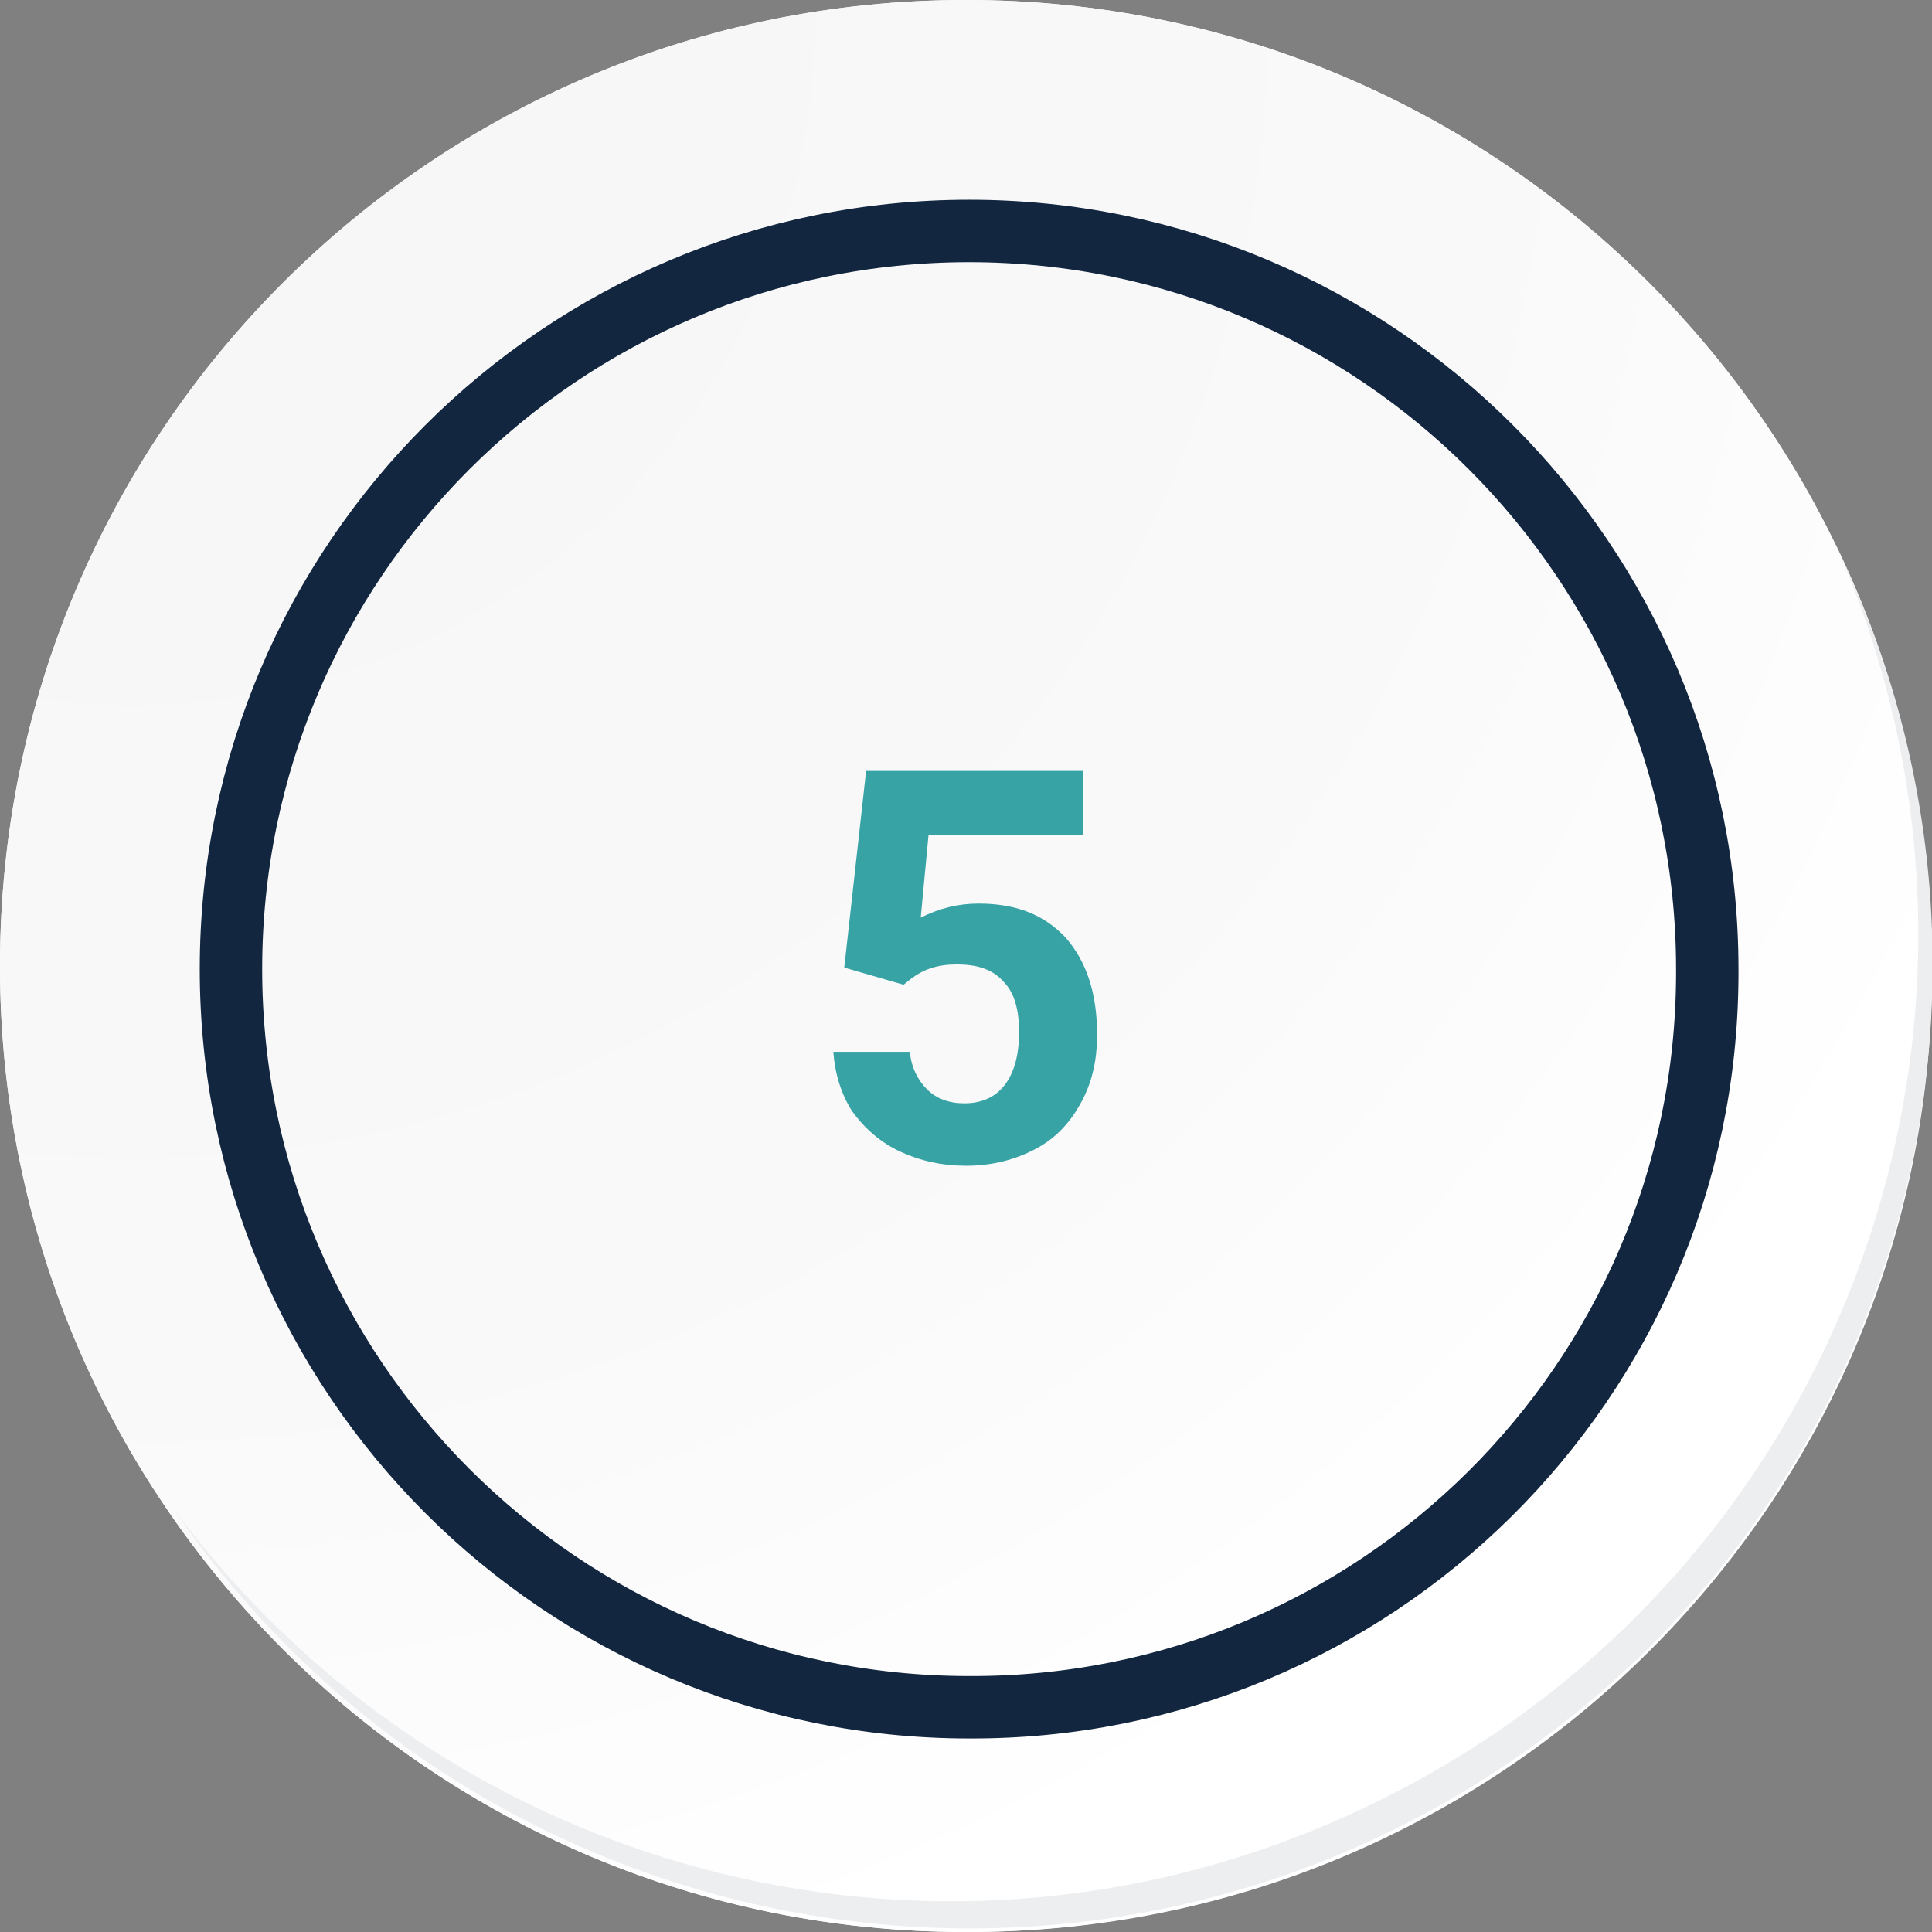<?xml version="1.0" encoding="utf-8"?>
<!-- Generator: Adobe Illustrator 25.2.3, SVG Export Plug-In . SVG Version: 6.00 Build 0)  -->
<svg version="1.1" id="Capa_1" xmlns="http://www.w3.org/2000/svg" xmlns:xlink="http://www.w3.org/1999/xlink" x="0px" y="0px"
	 viewBox="0 0 123.8 123.8" enable-background="new 0 0 123.8 123.8" xml:space="preserve">
<rect x="0" y="0" width="123.8" height="123.8" fill="#808080" stroke="none"/>
<path fill="#FFFFFF" d="M123.8,61.9c0,34.2-27.7,61.9-61.9,61.9S0,96.1,0,61.9S27.7,0,61.9,0c0,0,0,0,0,0
	C96.1,0,123.8,27.7,123.8,61.9L123.8,61.9z"/>
<radialGradient id="SVGID_1_" cx="-614.917" cy="444.389" r="1.465" gradientTransform="matrix(123.831 0 0 -123.831 76155.023 55031.375)" gradientUnits="userSpaceOnUse">
	<stop  offset="0" style="stop-color:#F6F6F7"/>
	<stop  offset="0.477" style="stop-color:#F9F9FA"/>
	<stop  offset="0.715" style="stop-color:#FFFFFF"/>
</radialGradient>
<path fill="url(#SVGID_1_)" d="M123.8,61.9C123.8,27.7,96.1,0,61.9,0C27.7,0,0,27.7,0,61.9c0,34.2,27.7,61.9,61.9,61.9
	c34.1,0.1,61.8-27.4,61.9-61.4C123.8,62.2,123.8,62.1,123.8,61.9z"/>
<path fill="none" stroke="#12263F" stroke-width="4" stroke-miterlimit="10" d="M109.4,62.1c0-26.1-21.2-47.3-47.3-47.3
	S14.8,36,14.8,62.1c0,26.1,21.2,47.3,47.3,47.3c26,0.1,47.2-20.9,47.3-46.9C109.4,62.4,109.4,62.2,109.4,62.1z"/>
<g transform="translate(10.969 34.762)">
	<path fill="#ECEEF0" d="M106.6,0c13.9,31.3-0.2,67.8-31.5,81.7C48.5,93.6,17.2,85.2,0,61.7c19.1,28.2,57.5,35.6,85.7,16.5
		C111.2,61,120.1,27.6,106.6,0z"/>
</g>
<path fill="#37A3A5" d="M54.1,62l1.4-12.6h13.9v4.1h-9.9L59,58.8c1.2-0.6,2.4-0.9,3.7-0.9c2.4,0,4.2,0.7,5.6,2.2
	c1.3,1.5,2,3.5,2,6.2c0,1.6-0.3,3-1,4.3c-0.7,1.3-1.6,2.3-2.9,3c-1.3,0.7-2.8,1.1-4.5,1.1c-1.5,0-2.9-0.3-4.2-0.9
	c-1.3-0.6-2.3-1.5-3.1-2.6c-0.7-1.1-1.1-2.4-1.2-3.8h4.9c0.1,1,0.5,1.8,1.1,2.4c0.6,0.6,1.4,0.9,2.4,0.9c1.1,0,2-0.4,2.6-1.2
	c0.6-0.8,0.9-1.9,0.9-3.4c0-1.4-0.3-2.5-1-3.2c-0.7-0.8-1.7-1.1-3-1.1c-1.2,0-2.1,0.3-2.9,0.9l-0.5,0.4L54.1,62z"/>
</svg>
